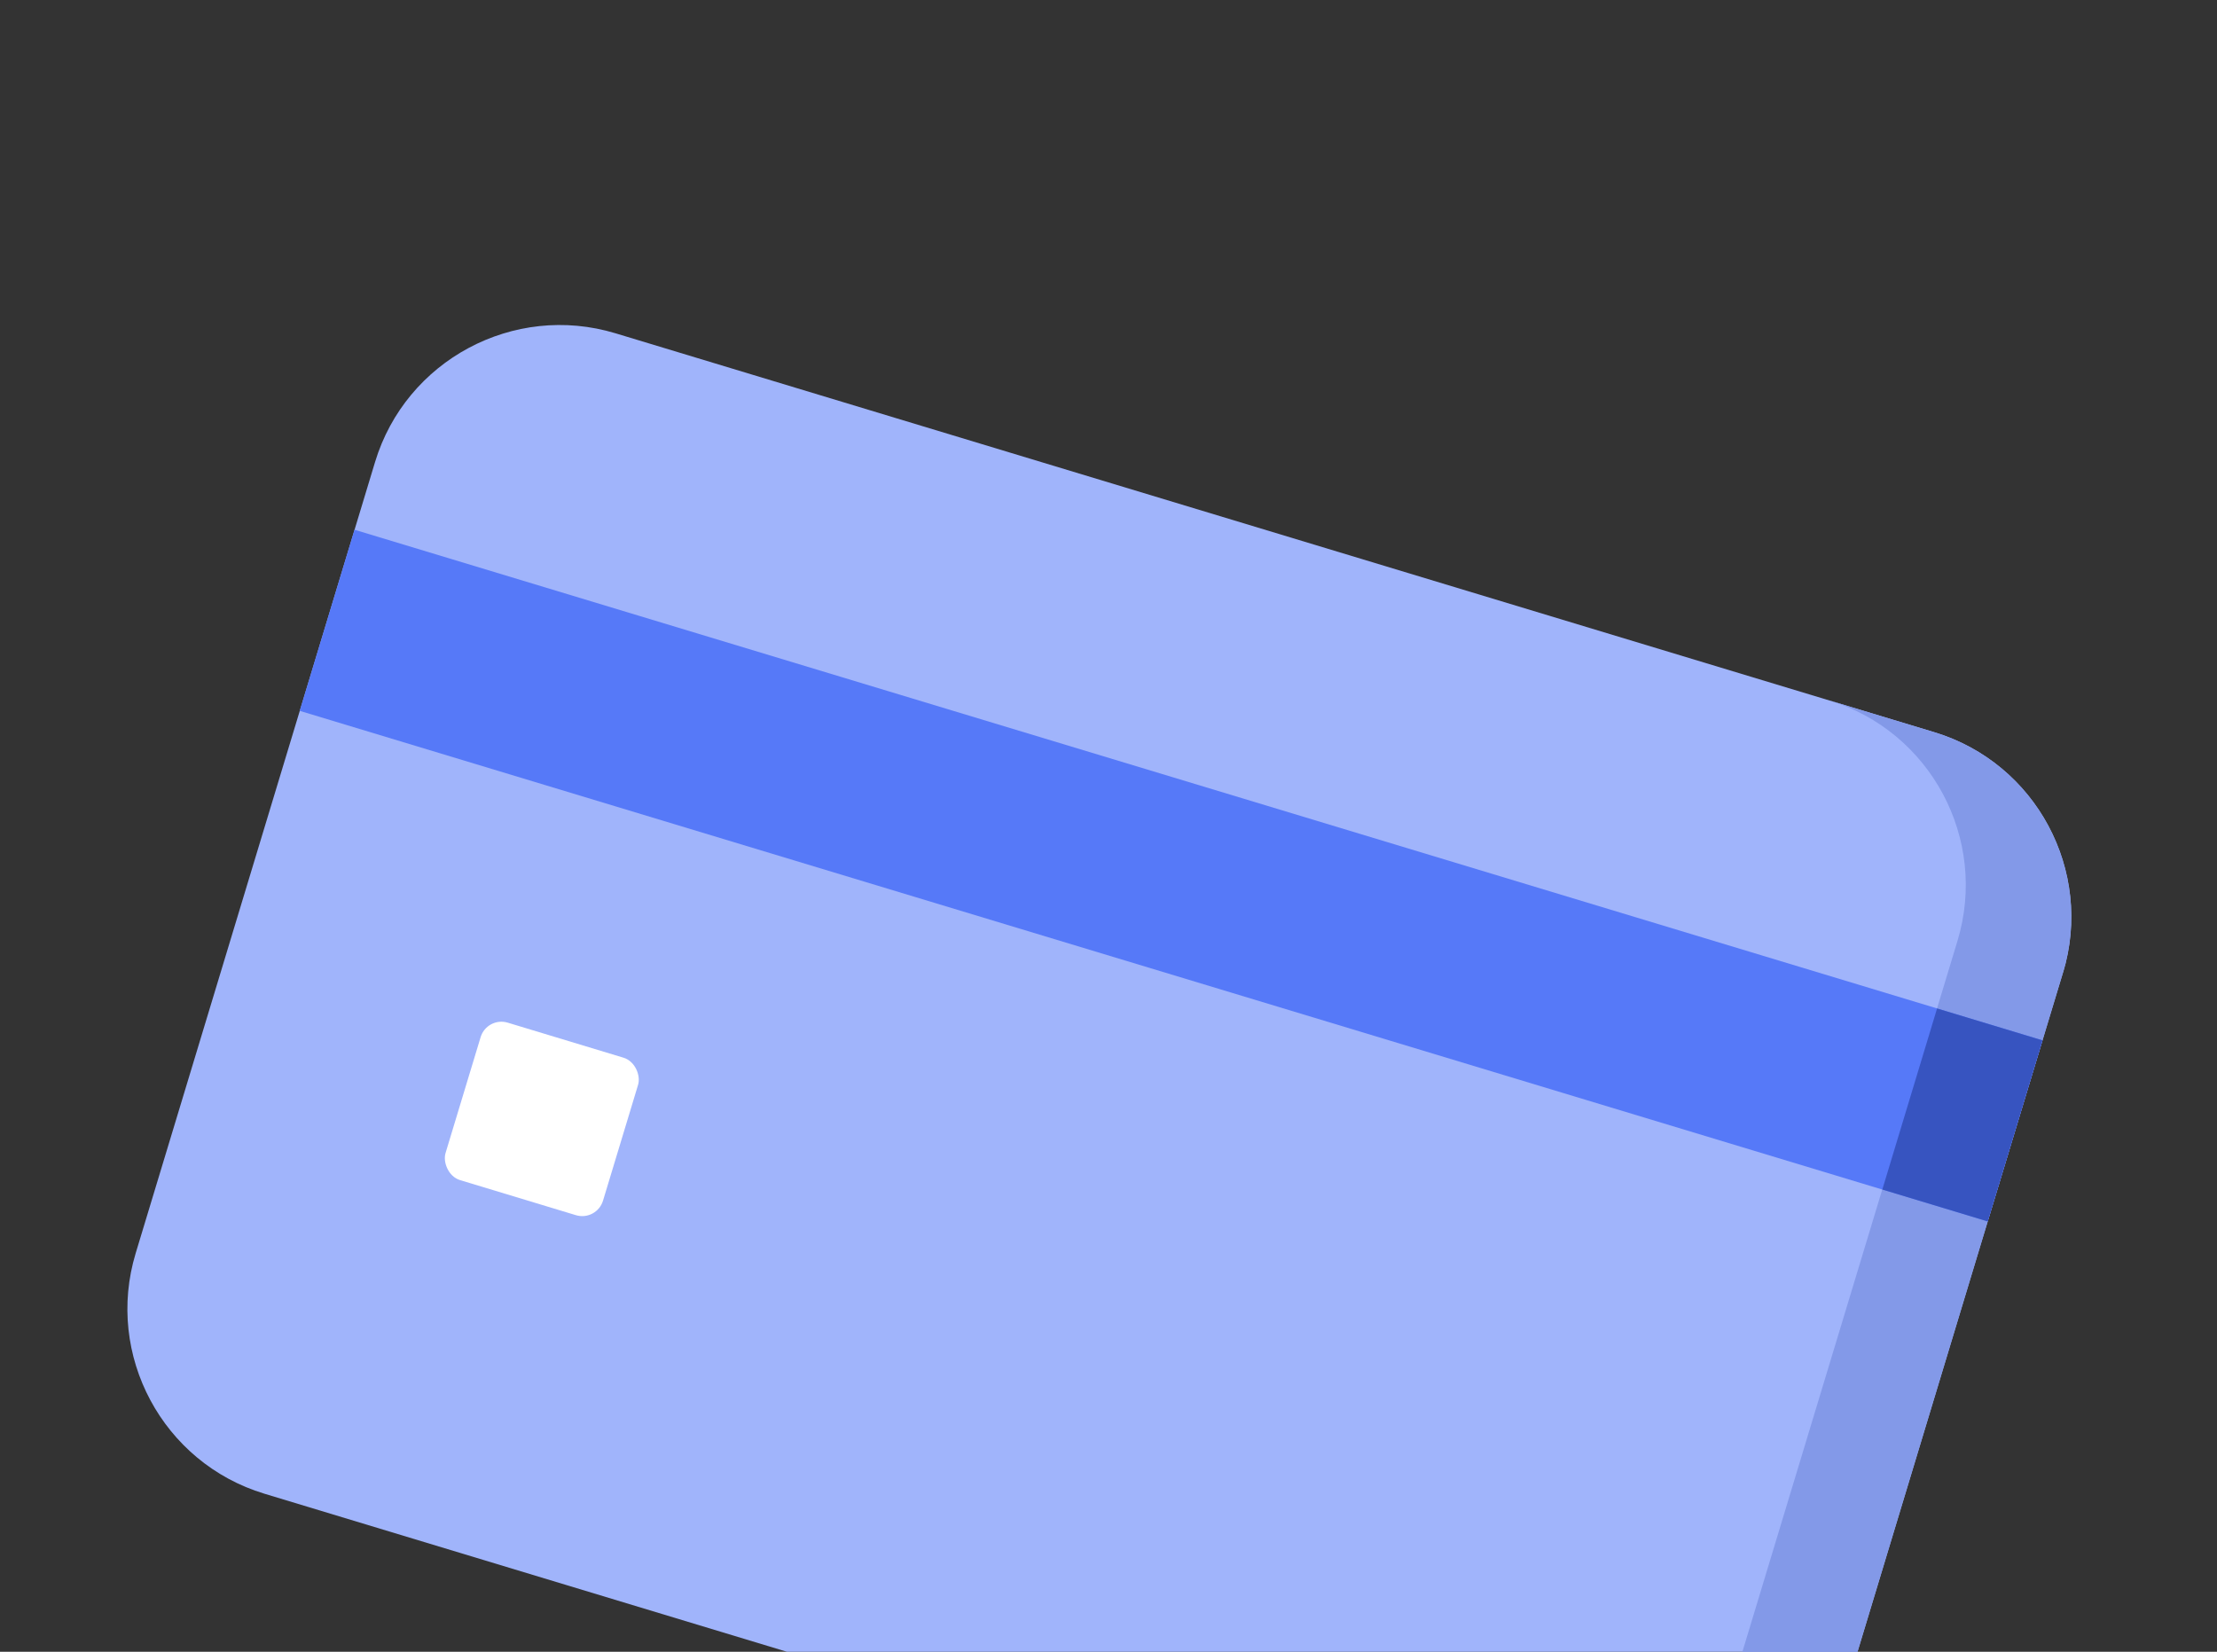 <svg width="102" height="76" viewBox="0 0 102 76" fill="none" xmlns="http://www.w3.org/2000/svg">
<rect x="0" y="0" width="102" height="76" fill="#333333" stroke="none"/>
<g clip-path="url(#clip0_1639:10868)">
<path d="M94.918 44.753L83.905 81.157C82.488 85.841 77.525 88.499 72.841 87.082L12.167 68.728C7.483 67.311 4.825 62.348 6.242 57.664L17.255 21.26C18.672 16.576 23.635 13.918 28.319 15.335L88.993 33.689C93.677 35.106 96.335 40.069 94.918 44.753Z" fill="#A0B4FB"/>
<path d="M94.915 44.753L83.903 81.157C82.486 85.841 77.523 88.499 72.839 87.082L67.985 85.614C72.669 87.031 77.632 84.373 79.049 79.689L90.062 43.284C91.478 38.6 88.821 33.637 84.137 32.22L88.991 33.689C93.675 35.106 96.332 40.069 94.915 44.753Z" fill="#8399E8"/>
<path d="M16.311 24.374L93.974 47.867L91.453 56.2L13.79 32.707L16.311 24.374Z" fill="#5679F8"/>
<path d="M89.121 46.401L93.975 47.87L91.455 56.199L86.602 54.731L89.121 46.401Z" fill="#3754C0"/>
<rect x="22.402" y="46.764" width="7.569" height="7.569" rx="1" transform="rotate(16.838 22.402 46.764)" fill="white"/>
</g>
<defs>
<clipPath id="clip0_1639:10868">
<rect width="81.138" height="81.138" fill="white" transform="translate(23.492 0.63) rotate(16.831)"/>
</clipPath>
</defs>
</svg>
